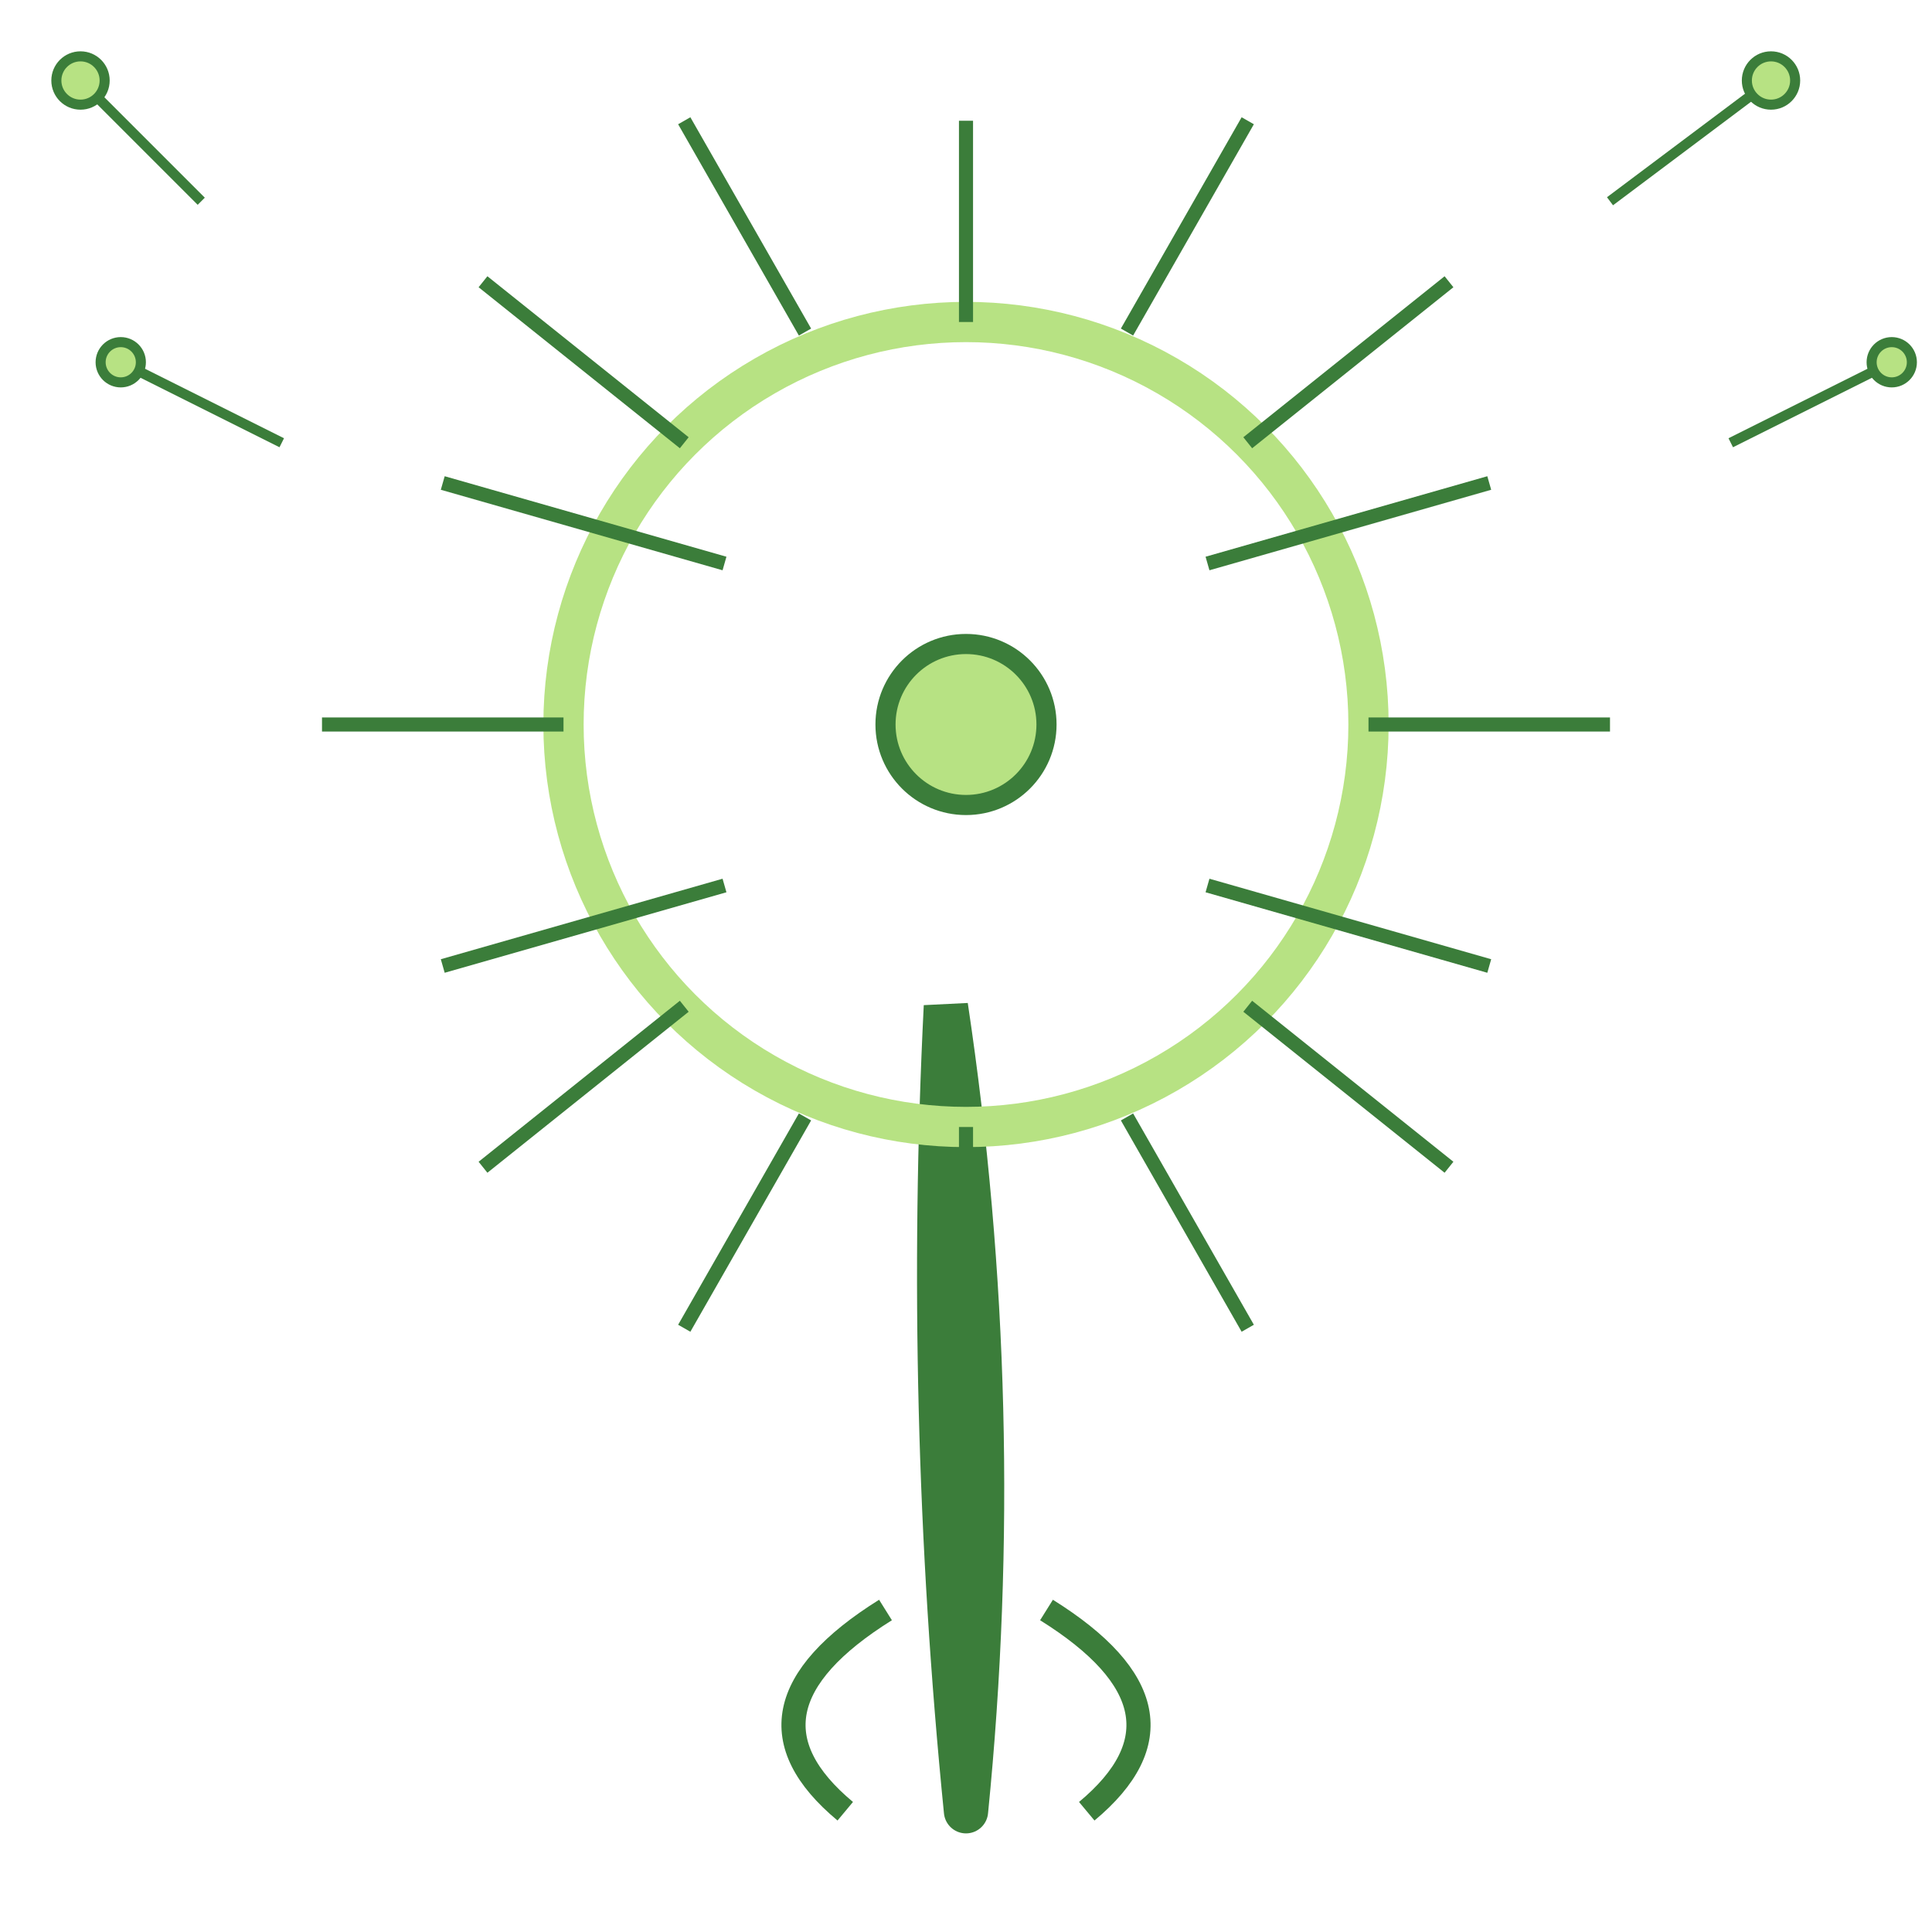 <?xml version="1.0" encoding="UTF-8"?>
<svg width="96" height="96" viewBox="0 0 96 96" fill="none" xmlns="http://www.w3.org/2000/svg">
  <!-- Stiel -->
  <path d="M48 90 Q50 70 47 50 Q46 70 48 90" stroke="#3B7D3A" stroke-width="2.2" stroke-linecap="round"/>
  <!-- Blätter unten -->
  <path d="M52 80 Q60 85 54 90" stroke="#3B7D3A" stroke-width="1.2" fill="none"/>
  <path d="M44 80 Q36 85 42 90" stroke="#3B7D3A" stroke-width="1.2" fill="none"/>
  <!-- Pusteblume-Kugel -->
  <circle cx="48" cy="36" r="20" fill="none" stroke="#B7E283" stroke-width="2"/>
  <!-- Viele feine Strahlen -->
  <g stroke="#3B7D3A" stroke-width="0.7">
    <line x1="48" y1="16" x2="48" y2="6" />
    <line x1="48" y1="56" x2="48" y2="66" />
    <line x1="68" y1="36" x2="80" y2="36" />
    <line x1="28" y1="36" x2="16" y2="36" />
    <line x1="62" y1="22" x2="72" y2="14" />
    <line x1="34" y1="50" x2="24" y2="58" />
    <line x1="34" y1="22" x2="24" y2="14" />
    <line x1="62" y1="50" x2="72" y2="58" />
    <line x1="56" y1="16.5" x2="62" y2="6" />
    <line x1="40" y1="16.5" x2="34" y2="6" />
    <line x1="56" y1="55.5" x2="62" y2="66" />
    <line x1="40" y1="55.5" x2="34" y2="66" />
    <!-- weitere feine Linien -->
    <line x1="60" y1="28" x2="74" y2="24" />
    <line x1="36" y1="44" x2="22" y2="48" />
    <line x1="60" y1="44" x2="74" y2="48" />
    <line x1="36" y1="28" x2="22" y2="24" />
  </g>
  <!-- Abfliegende Samen -->
  <g stroke="#3B7D3A" stroke-width="0.5">
    <line x1="80" y1="10" x2="88" y2="4" />
    <circle cx="88" cy="4" r="1.2" fill="#B7E283"/>
    <line x1="86" y1="22" x2="94" y2="18" />
    <circle cx="94" cy="18" r="1" fill="#B7E283"/>
    <line x1="10" y1="10" x2="4" y2="4" />
    <circle cx="4" cy="4" r="1.2" fill="#B7E283"/>
    <line x1="14" y1="22" x2="6" y2="18" />
    <circle cx="6" cy="18" r="1" fill="#B7E283"/>
  </g>
  <!-- Blütenmitte -->
  <circle cx="48" cy="36" r="4" fill="#B7E283" stroke="#3B7D3A" stroke-width="1"/>
</svg> 